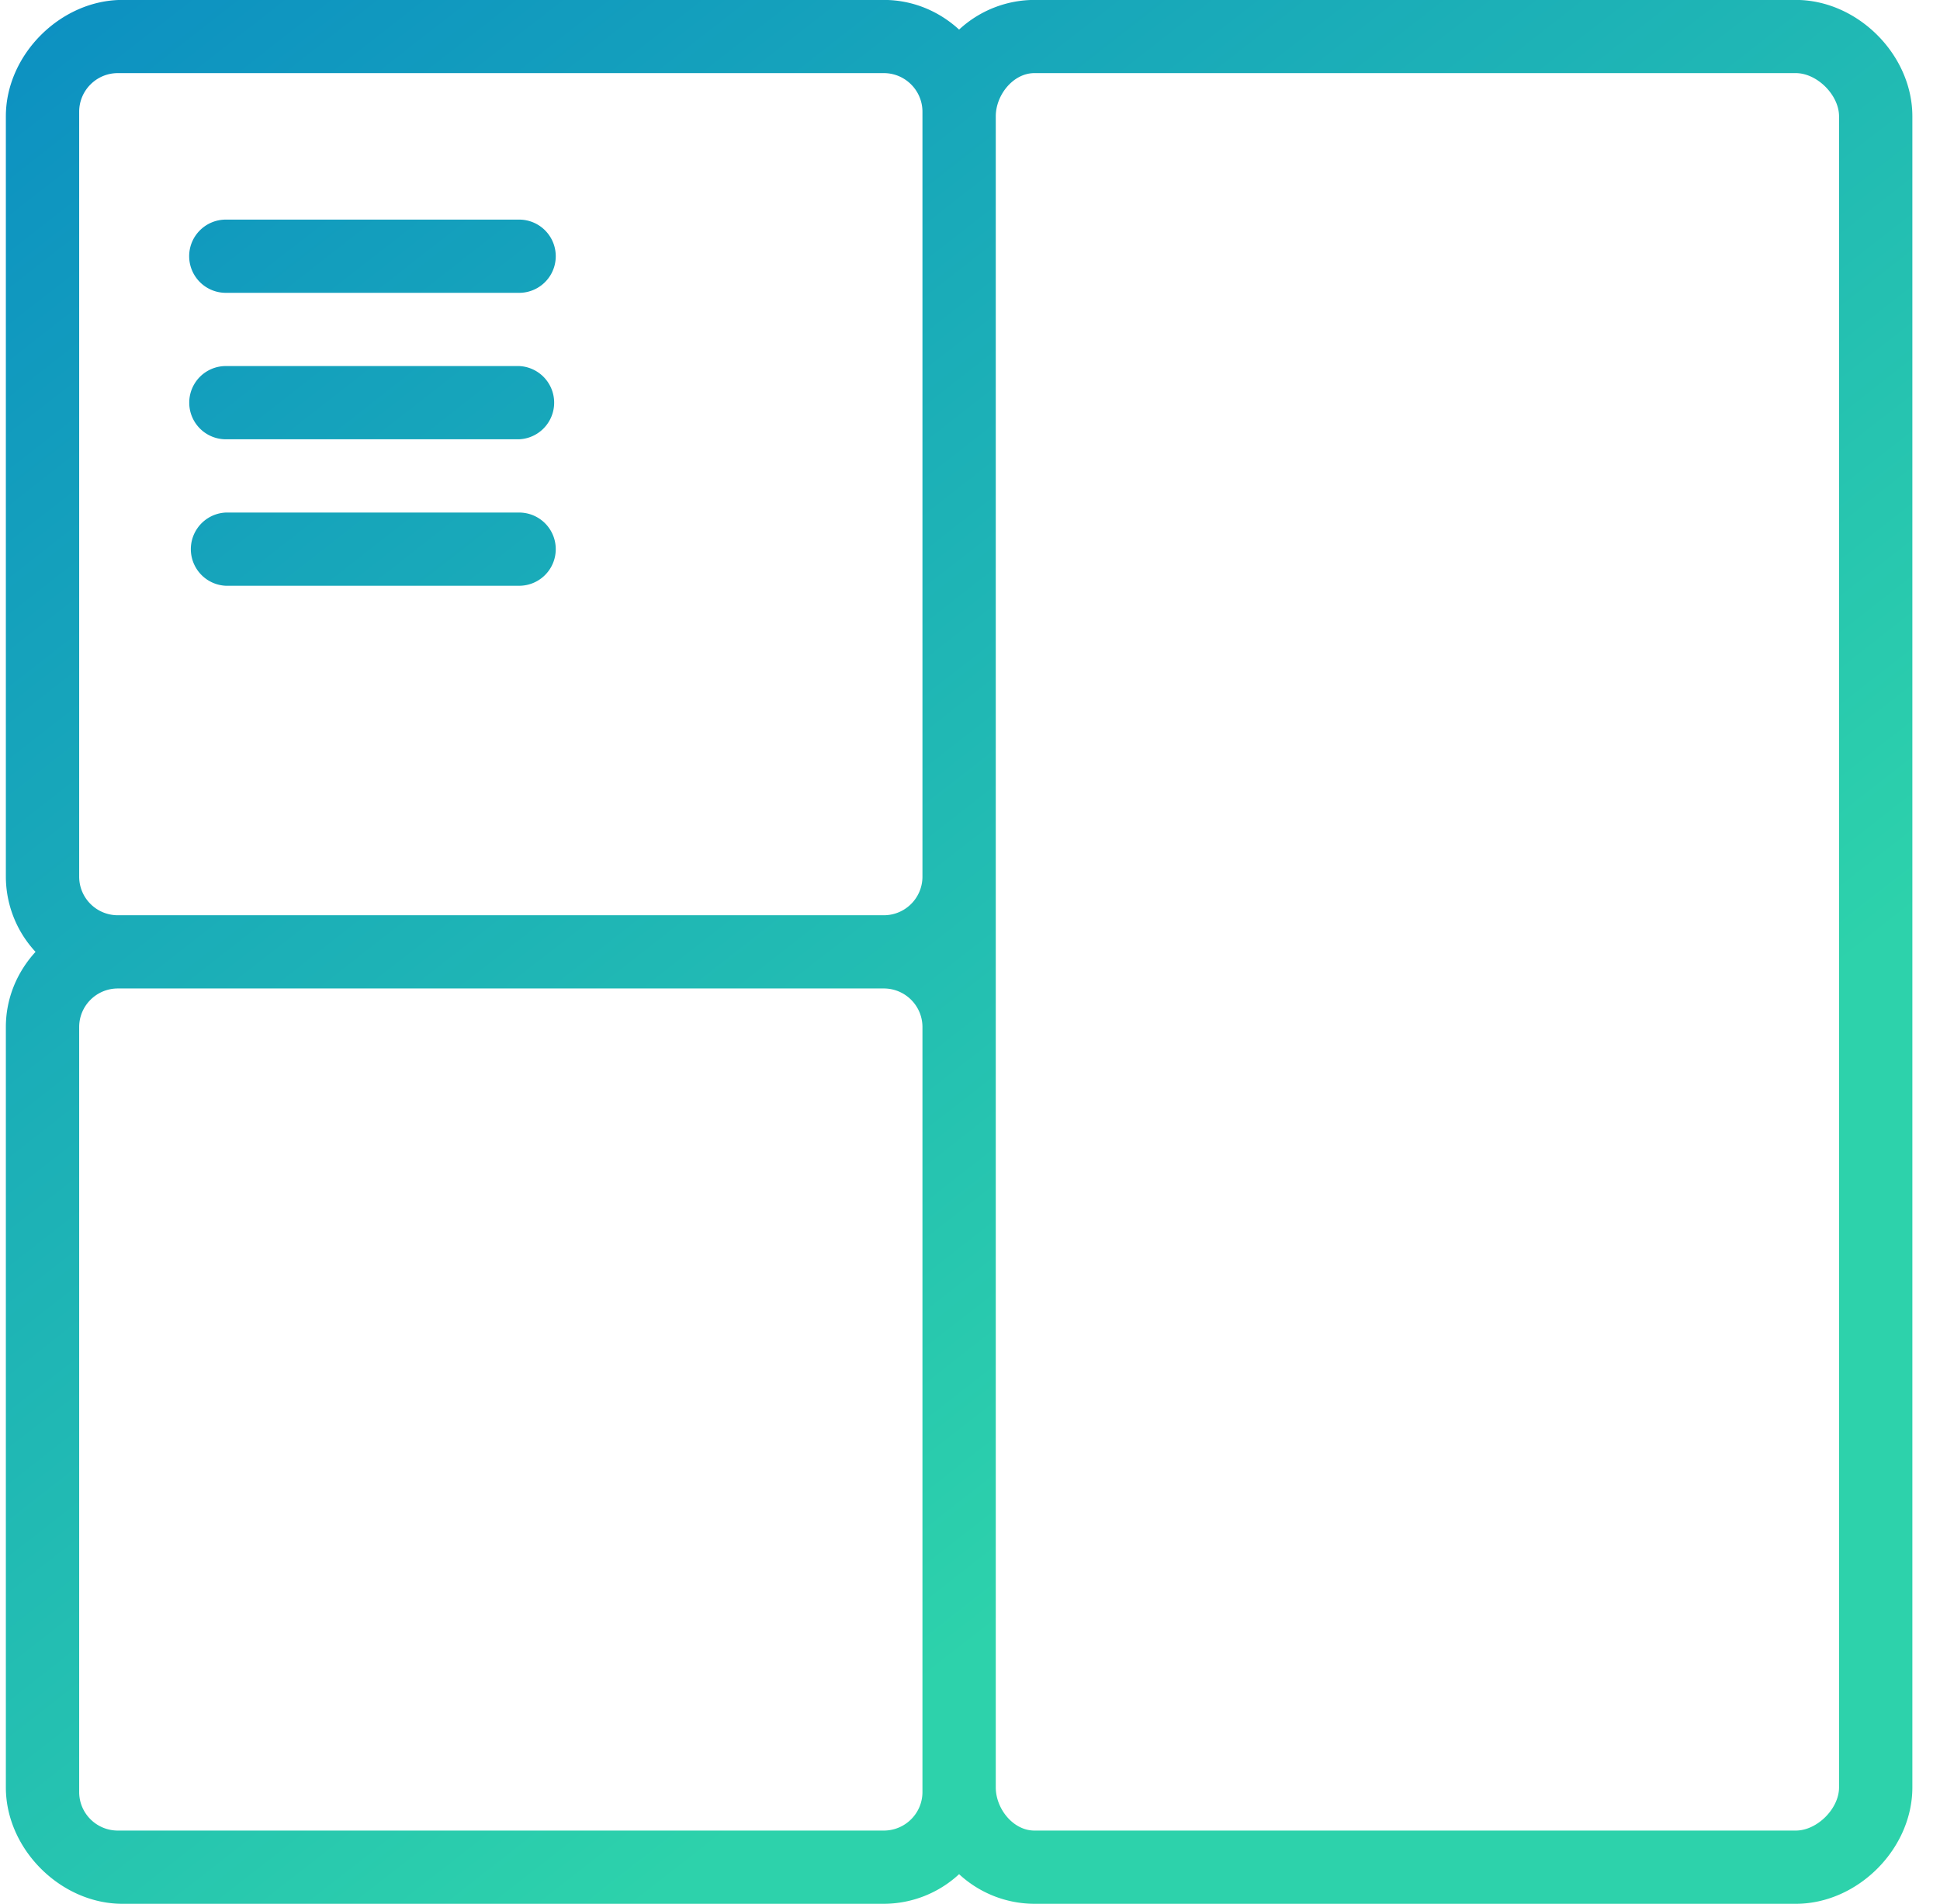 <svg xmlns="http://www.w3.org/2000/svg" width="53" height="52"><defs><linearGradient id="a" x1="0%" x2="61.566%" y1="0%" y2="78.801%"><stop offset="0" stop-color="#0c90c2"/><stop offset="1" stop-color="#2dd2ab"/></linearGradient></defs><path fill="url(#a)" d="M49.06 51.998h-20.8a3.04 3.04 0 0 1-2.058-.809 3.036 3.036 0 0 1-2.057.809H3.344c-1.687 0-3.184-1.495-3.184-3.179V28.052c0-.793.312-1.51.811-2.054a3.024 3.024 0 0 1-.811-2.055V3.177c0-1.684 1.497-3.179 3.184-3.179h20.801c.795 0 1.513.311 2.057.81a3.037 3.037 0 0 1 2.058-.81h20.8c1.687 0 3.185 1.495 3.185 3.179v45.642c0 1.684-1.498 3.179-3.185 3.179zM25.201 3.053c0-.583-.473-1.056-1.056-1.056H3.219c-.583 0-1.056.473-1.056 1.056v20.89c0 .584.473 1.055 1.056 1.055h20.926c.583 0 1.056-.471 1.056-1.055V3.053zm0 24.999c0-.582-.473-1.054-1.056-1.054H3.219c-.583 0-1.056.472-1.056 1.054v20.893c0 .582.473 1.053 1.056 1.053h20.926c.583 0 1.056-.471 1.056-1.053V28.052zM50.242 3.177c0-.58-.599-1.18-1.182-1.18h-20.8c-.582 0-1.056.6-1.056 1.18V48.819c0 .581.474 1.179 1.056 1.179h20.8c.583 0 1.182-.598 1.182-1.179V3.177zM14.183 15.999H6.17a1.001 1.001 0 0 1 0-2h8.013a1 1 0 1 1 0 2zm0-4.001H6.17a1 1 0 1 1 0-2h8.013a1.001 1.001 0 0 1 0 2zm0-4H6.17a1.001 1.001 0 0 1-1.002-1c0-.552.449-1 1.002-1h8.013a1 1 0 1 1 0 2z"/></svg>